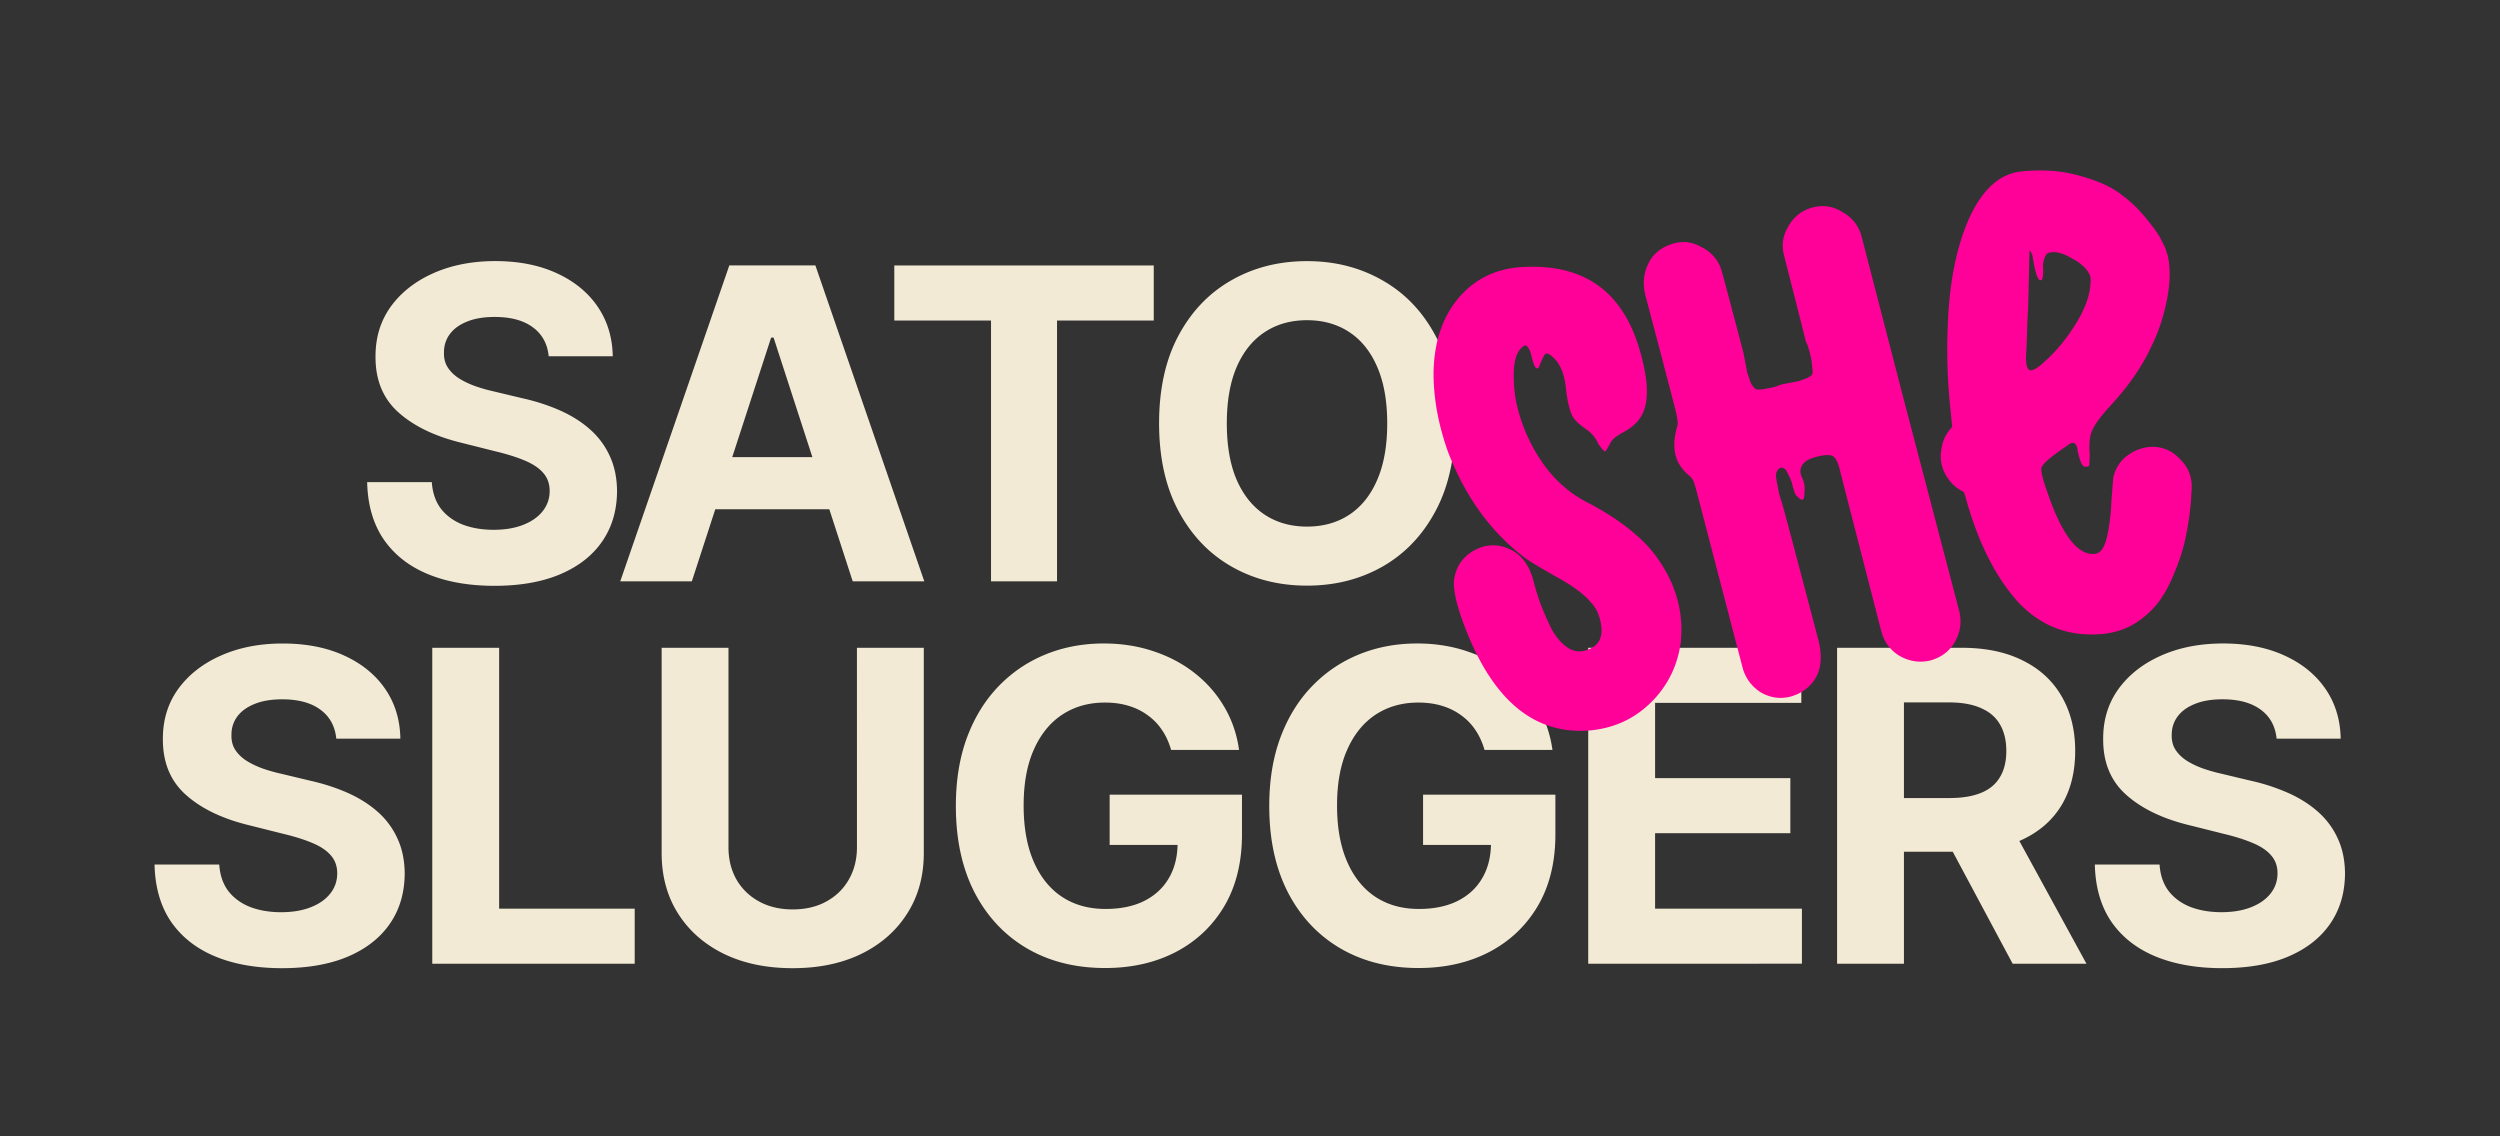<svg xmlns="http://www.w3.org/2000/svg" width="1100" height="500" fill="none"><rect width="100%" height="100%" fill="#333333" stroke="none"/><path fill="#F2EAD5" d="M147.97 325q-.82-8.2-7-12.75-6.18-4.55-16.78-4.55-7.2 0-12.16 2.04-4.96 1.97-7.61 5.5-2.58 3.53-2.58 8-.14 3.74 1.56 6.52 1.77 2.78 4.82 4.82 3.06 1.97 7.07 3.46a73 73 0 0 0 8.56 2.44l12.5 2.99q9.1 2.04 16.71 5.43 7.61 3.4 13.19 8.35 5.57 4.95 8.62 11.67 3.13 6.72 3.2 15.4-.07 12.77-6.53 22.13-6.38 9.3-18.48 14.46-12.02 5.09-29 5.09-16.86 0-29.36-5.16-12.43-5.16-19.43-15.27Q68.34 395.4 68 380.4h28.47q.47 7 4 11.67 3.6 4.62 9.59 7 6.04 2.3 13.65 2.3 7.48 0 12.98-2.17 5.57-2.17 8.63-6.04 3.06-3.87 3.06-8.9 0-4.67-2.79-7.86-2.72-3.2-8.02-5.43-5.23-2.24-12.84-4.07l-15.15-3.8q-17.6-4.28-27.79-13.38-10.19-9.09-10.12-24.5-.07-12.62 6.73-22.06 6.86-9.43 18.82-14.72 11.95-5.3 27.17-5.3 15.5 0 27.04 5.3 11.62 5.3 18.08 14.72 6.45 9.44 6.65 21.86zm42.23 99.03v-139h29.42V399.8h59.65v24.23zm186.85-139h29.42v90.27q0 15.2-7.27 26.6-7.2 11.4-20.18 17.79Q366.05 426 348.8 426q-17.33 0-30.3-6.31-12.98-6.38-20.18-17.78-7.2-11.4-7.2-26.6v-90.28h29.41v87.76q0 7.94 3.47 14.12 3.53 6.17 9.92 9.7 6.39 3.53 14.88 3.53 8.56 0 14.88-3.53 6.38-3.53 9.85-9.7 3.53-6.18 3.53-14.12zm138.24 44.93q-1.43-4.95-4.01-8.75a24.7 24.7 0 0 0-6.32-6.52q-3.67-2.71-8.42-4.14-4.7-1.42-10.4-1.42-10.67 0-18.75 5.3-8.02 5.29-12.5 15.4-4.49 10.04-4.49 24.57 0 14.52 4.42 24.7t12.5 15.54q8.09 5.3 19.1 5.3 9.98 0 17.05-3.53 7.13-3.6 10.87-10.11 3.8-6.52 3.8-15.41l5.98.88h-35.87v-22.12h58.22v17.5q0 18.33-7.74 31.5-7.75 13.1-21.34 20.22-13.59 7.06-31.11 7.06-19.57 0-34.38-8.62-14.81-8.68-23.1-24.63-8.22-16.02-8.22-38.01 0-16.9 4.89-30.14 4.96-13.3 13.86-22.53 8.9-9.23 20.72-14.05 11.82-4.82 25.62-4.82 11.82 0 22 3.47 10.2 3.39 18.08 9.63 7.95 6.25 12.98 14.87 5.03 8.55 6.45 18.86zm137.9 0q-1.43-4.95-4.01-8.75a24.7 24.7 0 0 0-6.32-6.52q-3.67-2.71-8.43-4.14-4.68-1.42-10.4-1.42-10.66 0-18.74 5.3-8.02 5.29-12.5 15.4-4.49 10.04-4.49 24.57 0 14.52 4.42 24.7 4.41 10.18 12.5 15.54 8.08 5.3 19.09 5.3 9.99 0 17.05-3.53 7.14-3.6 10.87-10.11 3.8-6.52 3.8-15.41l5.99.88h-35.87v-22.12h58.22v17.5q0 18.33-7.75 31.5-7.74 13.1-21.33 20.22-13.59 7.06-31.12 7.06-19.56 0-34.37-8.62-14.82-8.68-23.1-24.63-8.23-16.02-8.23-38.01 0-16.9 4.9-30.14 4.96-13.3 13.86-22.53 8.9-9.23 20.72-14.05 11.82-4.82 25.61-4.82 11.83 0 22.02 3.47 10.19 3.39 18.07 9.63 7.95 6.25 12.98 14.87 5.02 8.55 6.45 18.86zm45.63 94.07v-139h93.76v24.23h-64.34v33.12h59.51v24.23h-59.51v33.2h64.6v24.22zm109.5 0v-139h54.9q15.75 0 26.9 5.64 11.2 5.56 17.05 15.81 5.91 10.18 5.91 23.96 0 13.84-5.98 23.82-5.98 9.91-17.32 15.2-11.28 5.3-27.32 5.3h-36.75v-23.62h32q8.42 0 14-2.3t8.28-6.93q2.79-4.62 2.79-11.47 0-6.93-2.79-11.68-2.71-4.75-8.35-7.19-5.58-2.51-14.07-2.51h-19.84v114.97zm75.14-63.25 34.58 63.25h-32.48l-33.83-63.25zM1001.7 325q-.81-8.21-7-12.76-6.18-4.55-16.78-4.55-7.2 0-12.16 2.04-4.96 1.97-7.6 5.5-2.6 3.53-2.6 8-.13 3.74 1.57 6.52 1.77 2.78 4.83 4.82 3.05 1.97 7.06 3.46a73 73 0 0 0 8.56 2.44l12.5 2.99a88.34 88.34 0 0 1 16.72 5.43c5.07 2.26 9.47 5.05 13.18 8.35s6.59 7.2 8.63 11.67c2.08 4.48 3.15 9.62 3.19 15.4-.04 8.51-2.22 15.89-6.52 22.13q-6.39 9.3-18.48 14.46-12.03 5.09-29.01 5.09-16.85 0-29.36-5.16Q936 415.68 929 405.57q-6.93-10.18-7.27-25.18h28.47q.48 7 4.01 11.67 3.6 4.62 9.58 7 6.05 2.3 13.66 2.3 7.47 0 12.97-2.17 5.58-2.17 8.63-6.04t3.06-8.9q0-4.67-2.79-7.86-2.71-3.2-8.01-5.43-5.23-2.24-12.84-4.07l-15.16-3.8q-17.6-4.28-27.78-13.38-10.2-9.09-10.13-24.5-.07-12.62 6.73-22.06 6.86-9.43 18.82-14.72 11.96-5.3 27.18-5.3 15.49 0 27.04 5.3c7.74 3.53 13.77 8.44 18.07 14.72q6.45 9.44 6.66 21.86zM241.43 156.76q-.81-8.21-6.99-12.76-6.17-4.55-16.76-4.54-7.2 0-12.15 2.03-4.95 1.97-7.6 5.5-2.58 3.53-2.58 8-.14 3.74 1.56 6.52 1.76 2.79 4.82 4.82 3.05 1.97 7.06 3.46a73 73 0 0 0 8.55 2.45l12.49 2.98q9.1 2.04 16.7 5.43 7.6 3.4 13.16 8.35 5.56 4.95 8.62 11.67 3.12 6.72 3.19 15.41-.07 12.76-6.52 22.13-6.38 9.3-18.46 14.45-12 5.1-28.98 5.1-16.83 0-29.32-5.17-12.42-5.16-19.4-15.27-6.93-10.18-7.27-25.18H190q.47 7 4 11.68 3.6 4.61 9.57 6.99 6.04 2.3 13.64 2.3 7.47 0 12.97-2.17 5.56-2.17 8.62-6.04 3.05-3.87 3.05-8.89 0-4.68-2.78-7.87-2.72-3.19-8.01-5.43-5.23-2.24-12.83-4.07l-15.13-3.8q-17.58-4.28-27.76-13.37-10.18-9.1-10.11-24.5-.07-12.63 6.71-22.06 6.86-9.44 18.8-14.73t27.15-5.3q15.48 0 27.01 5.3 11.61 5.3 18.06 14.73 6.44 9.43 6.65 21.85zm62.98 99.02h-31.5l47.99-139h37.87l47.92 139h-31.5l-34.81-107.23h-1.09zm-1.97-54.63h74.38v22.94h-74.38zm91.05-60.13v-24.23h114.16v24.23h-42.56v114.76h-29.04V141.02zm246.7 45.27q0 22.73-8.62 38.68-8.55 15.95-23.35 24.37-14.73 8.34-33.12 8.34-18.53 0-33.25-8.41-14.73-8.42-23.28-24.37T510 186.3q0-22.74 8.56-38.69t23.28-24.3q14.72-8.41 33.25-8.41 18.4 0 33.12 8.41 14.8 8.35 23.35 24.3 8.62 15.95 8.62 38.69m-29.8 0q0-14.73-4.4-24.84-4.35-10.12-12.3-15.34-7.93-5.23-18.59-5.23t-18.6 5.23q-7.94 5.22-12.35 15.34-4.34 10.1-4.34 24.84t4.34 24.84q4.42 10.1 12.36 15.34 7.94 5.22 18.6 5.22t18.59-5.22q7.94-5.23 12.28-15.34 4.41-10.12 4.41-24.84"/><path fill="#F09" d="M699.12 221.43q13.09 6.9 21.86 14.9 8.71 7.72 14.3 19.66 5.8 13.1 4.2 27-1.94 13.67-10.9 23.82-11.73 13.1-29.27 14.6-34.86 2.68-53.21-41.6-7.27-17.66-6.26-25.1 1.42-8.43 8.8-12.54 7.68-4.18 15.62-.54 7.94 3.63 10.62 14.6 1.18 4.62 3.05 9.7 1.81 4.8 4.78 10.89 3.2 5.74 7.65 8.52 4.4 2.5 9.38.04 5.56-2.57 4.87-9.38-.74-7.12-4.83-11.18-4.32-5.22-15.44-11.28-11.17-6.35-13.65-8.3-22.25-16.94-33.6-46.52-6.44-18.12-6.33-35.06.44-20.03 11.06-32.61 10.14-11.9 26.17-13.42 41.68-3.35 53.32 35.84 5.8 19.45 1.46 28.44-2.15 4.63-7.6 7.78-5.5 2.85-6.57 5.17-1.78 3.36-2.31 3.76-.59.11-3.06-3.35-1.64-3.92-5.46-6.52-3.82-2.6-5.48-5-2.18-3.52-3.2-12.1-.78-8.91-4.63-13.32-3.8-4.11-4.93-2.09-1.13 2.03-2.15 4.64-.78 2.26-2.04.39-.46-.82-1.36-3.98-.6-3.2-1.75-4.5-.92-1.64-2.69.2-3.11 2.7-3.48 10.33-.13 7.28.97 13.12 3.05 14.53 11.43 26.84 8.32 12.03 20.66 18.15m97.97 79.37q-3.47 3.98-8.9 5.61-6.9 1.91-13.33-1.7-6.19-3.97-8.1-10.86a163420 163420 0 0 1-19.82-76.03q-1.18-4.6-1.75-6.01-.56-1.4-2.36-2.88-1.79-1.47-3.45-3.88-4.59-6.69-1.27-17.89.54-1.91-2.26-11.96-2.35-9.23-11.94-45.49-1.67-7.23 1.13-13.2 2.74-6.26 9.52-8.76 7.31-2.9 14.09.96 7 3.51 9.03 10.99 1.9 6.89 9.47 35.68l.72 3.79.88 4.67q.68 1.98 1.41 4.26.97 1.93 1.67 2.4.46.83 1.68.9t2.68-.2l3.2-.62a15 15 0 0 0 2.87-.84q1.7-.62 2.28-.73l2.92-.55 4.08-.78 3.4-1.24q1.92-.97 2.4-1.67.42-.98.03-3.03a27.5 27.5 0 0 0-.43-3.84q-.38-2.04-1.17-4.62-.8-2.57-1.14-2.8-.1-.59-9.57-37.78-1.9-6.89 1.77-13.02 3.62-6.43 10.51-8.34 7.18-1.96 13.38 2 6.42 3.62 8.33 10.51l18.03 69.72 25.05 95.58q1.61 6.95-2 13.38-3.68 6.13-10.86 8.1-6.95 1.61-13.38-2-6.13-3.68-8.04-10.57-15.96-61.95-18.36-71.47-1.24-4.9-2.92-5.8-1.73-1.18-6.93.1-5.48 1.35-6.8 4.02-1.36 2.37.12 5.41 1.43 2.75.98 6.77-.04 4.54-2.7 1.72-1.03-.71-1.6-2.12-.11-.58-.74-2.28a16.6 16.6 0 0 0-.9-3.15 15.8 15.8 0 0 0-1.48-3.04q-.62-1.7-1.6-2.11-1.05-.71-2.1.09t-1.37 2.37q-.07 1.23.37 3.56l.72 3.8q.28 1.45 1 3.73.74 2.28.85 2.86.63 1.7 15.81 59.56 2.85 11.85-3.1 18.72m149.97-104.23q7.27.14 12.23 5.55 5.19 5.06 5.05 12.33a47 47 0 0 1-.21 3.67q.04 1.8-.79 8.61-.88 6.51-2.22 12.2-1.34 5.7-4.45 13.24-2.87 7.19-6.7 12.45-3.85 5.26-10.3 9.5-6.21 3.9-14.2 4.8-22.56 2.16-37.77-14.3-14.96-16.81-22.93-46.13l-.68-1.99q-5.33-2.61-8.13-7.83t-1.75-10.84q.7-5.88 4.76-9.97a852 852 0 0 1-.68-6.82q-2.08-18.95-1.3-37.23.93-28.58 9.4-47.7 8.76-19.2 22.98-20.67 13.94-1.43 25.43 1.83 11.8 3.2 18.15 8.05 6.65 4.79 11.82 11.36 5.12 6.29 6.26 9.1 1.37 2.45 2 4.15l.16.87.56 1.4q1.9 8.41-.25 19.4t-6.5 19.96q-6.38 14.2-19.22 27.8-5.24 5.84-6.97 9.49-1.78 3.36-1.44 9.94.17.88.04 1.8.1.59-.09 2.74.04 1.8-.54 1.92t-1.8.04q-1.05-.71-1.78-3-.74-2.27-1.07-4.02-.1-2.1-1.19-3.1-1.1-1-3.44.96-9.39 6.3-10.99 9.03-1.24 1.44 2 10.5 9.7 28.98 21.01 28.05 3.62-.08 5.37-6.76 1.7-6.97 2.1-16.1.67-9.2.92-11.06 1.58-6.04 6.1-9.31 4.75-3.62 11.05-3.9m-27.2-73.43a4.8 4.8 0 0 0-.44-2.33q-2-4.16-8.02-7.25-5.79-3.44-9.82-2.37-1.17.22-1.76 1.84-.66 1.34-.91 3.2l.08 3.6a10.7 10.7 0 0 1-.38 2.8q-.42.99-1.11.51-1.57-.3-3.21-10.57-.74-2.28-1.32-2.17l-.61 25.5q-.27 3.38-.46 10.36-.19 6.99-.46 10.36-.11 5.77 1.8 6.3 2.15.2 6.5-3.94 7.77-6.9 13.99-17.15 6.22-10.24 6.13-18.69"/></svg>